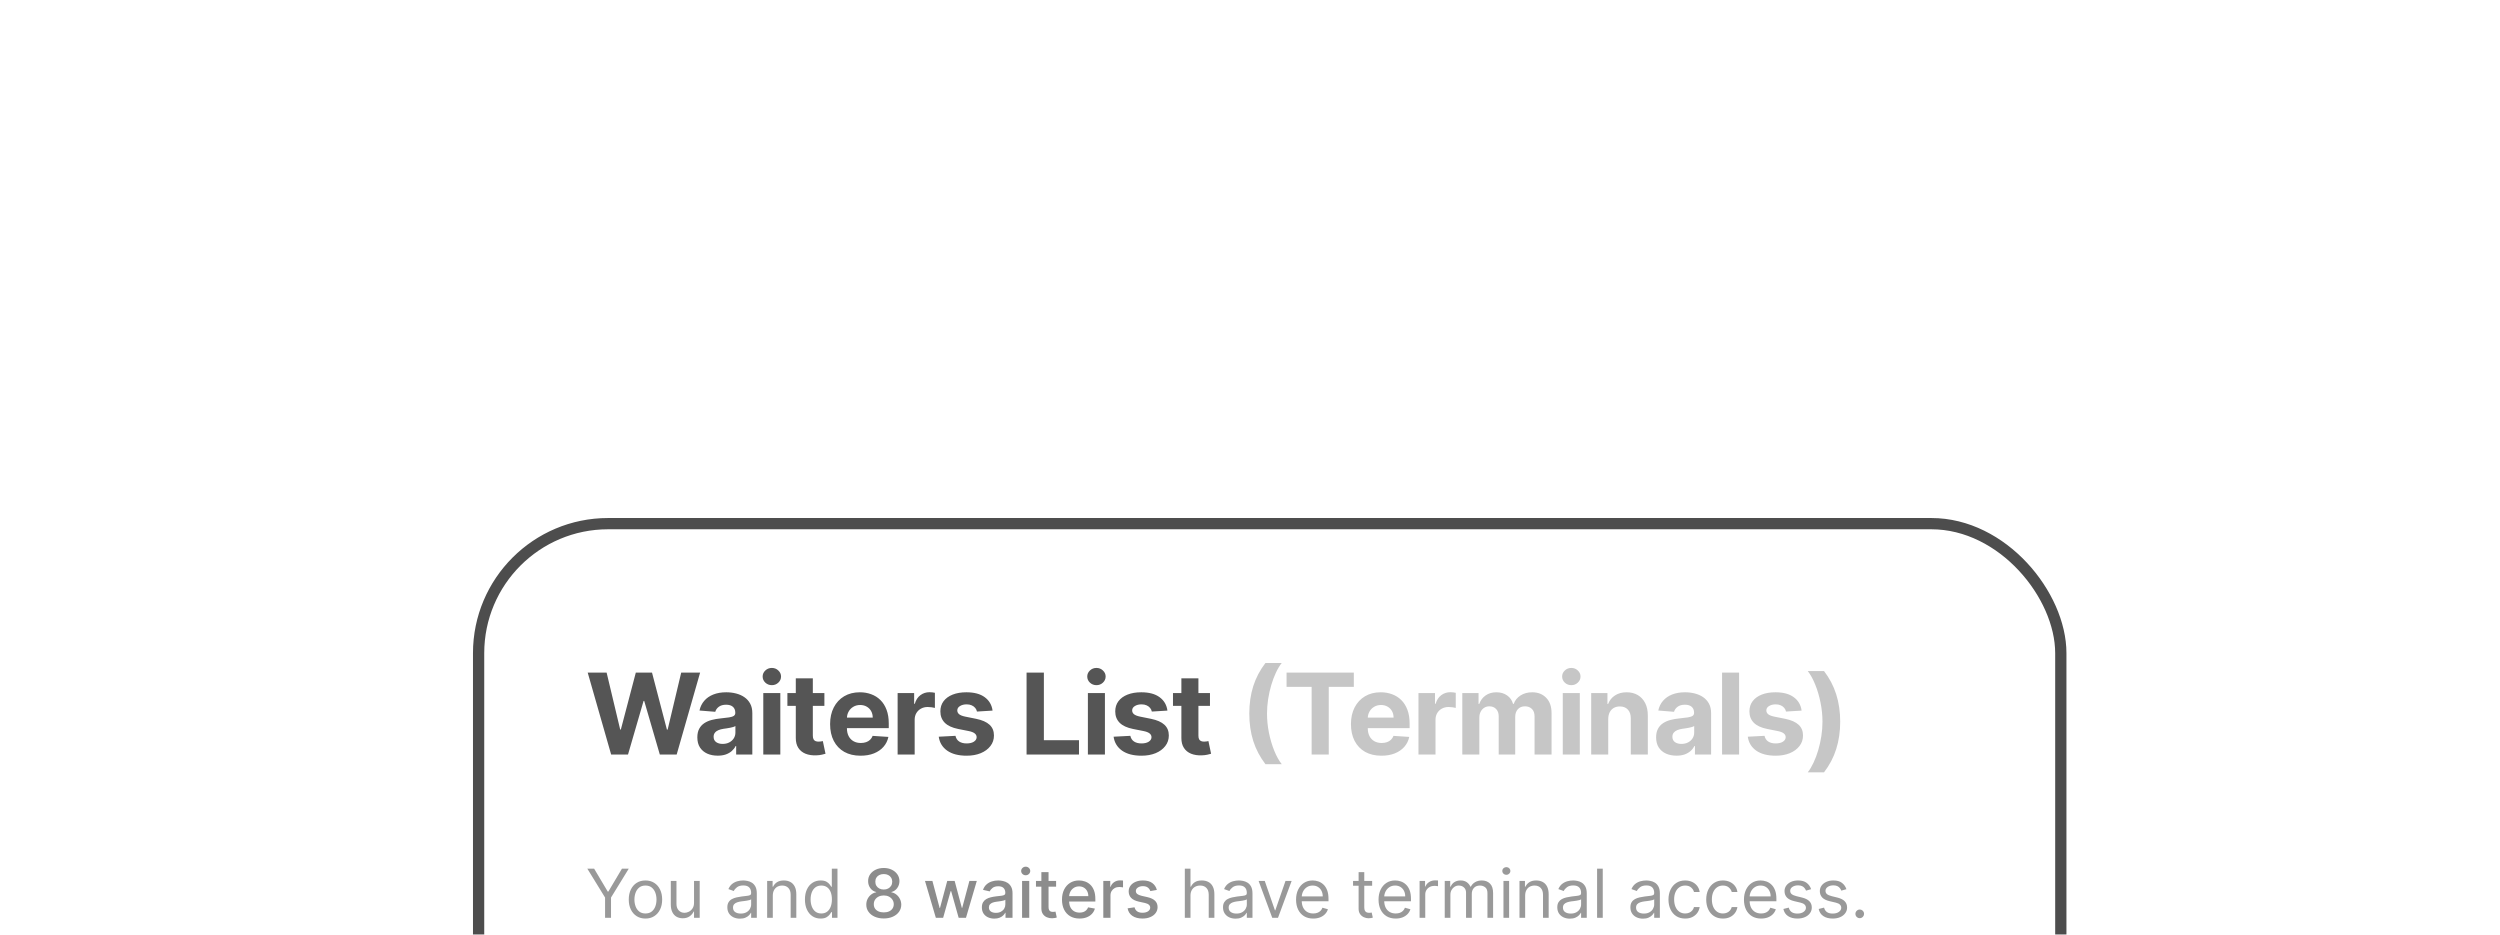 <svg width="444" height="166" viewBox="0 0 444 166" fill="none" xmlns="http://www.w3.org/2000/svg">
<g filter="url(#filter0_dd_10946_16394)">
<rect x="85" y="67" width="281" height="238" rx="23" fill="white" stroke="#4D4D4D" stroke-width="2"/>
<path d="M108.538 108L104.376 93.454H107.736L110.143 103.561H110.264L112.92 93.454H115.797L118.446 103.582H118.574L120.982 93.454H124.341L120.179 108H117.182L114.412 98.49H114.298L111.536 108H108.538ZM127.469 108.206C126.773 108.206 126.153 108.085 125.608 107.844C125.064 107.598 124.633 107.235 124.316 106.757C124.003 106.274 123.847 105.673 123.847 104.953C123.847 104.347 123.958 103.838 124.181 103.426C124.403 103.014 124.706 102.683 125.09 102.432C125.473 102.181 125.909 101.991 126.397 101.864C126.889 101.736 127.405 101.646 127.945 101.594C128.579 101.527 129.091 101.466 129.479 101.409C129.867 101.348 130.149 101.258 130.324 101.139C130.499 101.021 130.587 100.846 130.587 100.614V100.571C130.587 100.121 130.445 99.773 130.161 99.527C129.881 99.281 129.484 99.158 128.968 99.158C128.423 99.158 127.99 99.278 127.668 99.52C127.346 99.757 127.133 100.055 127.029 100.415L124.23 100.188C124.372 99.525 124.652 98.952 125.068 98.469C125.485 97.981 126.022 97.607 126.681 97.347C127.343 97.081 128.111 96.949 128.982 96.949C129.588 96.949 130.168 97.02 130.722 97.162C131.281 97.304 131.775 97.524 132.206 97.822C132.642 98.121 132.985 98.504 133.236 98.973C133.487 99.437 133.612 99.993 133.612 100.642V108H130.743V106.487H130.658C130.483 106.828 130.248 107.129 129.955 107.389C129.661 107.645 129.308 107.846 128.897 107.993C128.485 108.135 128.009 108.206 127.469 108.206ZM128.335 106.118C128.781 106.118 129.174 106.03 129.514 105.855C129.855 105.675 130.123 105.434 130.317 105.131C130.511 104.828 130.608 104.484 130.608 104.101V102.943C130.513 103.005 130.383 103.062 130.218 103.114C130.057 103.161 129.874 103.206 129.671 103.249C129.467 103.286 129.263 103.322 129.06 103.355C128.856 103.384 128.672 103.41 128.506 103.433C128.151 103.485 127.841 103.568 127.575 103.682C127.31 103.795 127.104 103.949 126.958 104.143C126.811 104.333 126.737 104.57 126.737 104.854C126.737 105.266 126.887 105.58 127.185 105.798C127.488 106.011 127.871 106.118 128.335 106.118ZM135.56 108V97.091H138.585V108H135.56ZM137.08 95.685C136.63 95.685 136.244 95.535 135.922 95.237C135.605 94.934 135.446 94.572 135.446 94.151C135.446 93.734 135.605 93.376 135.922 93.078C136.244 92.775 136.63 92.624 137.08 92.624C137.529 92.624 137.913 92.775 138.23 93.078C138.552 93.376 138.713 93.734 138.713 94.151C138.713 94.572 138.552 94.934 138.23 95.237C137.913 95.535 137.529 95.685 137.08 95.685ZM146.412 97.091V99.364H139.842V97.091H146.412ZM141.333 94.477H144.359V104.648C144.359 104.927 144.402 105.145 144.487 105.301C144.572 105.453 144.69 105.559 144.842 105.621C144.998 105.682 145.178 105.713 145.382 105.713C145.524 105.713 145.666 105.701 145.808 105.678C145.95 105.649 146.059 105.628 146.135 105.614L146.61 107.865C146.459 107.912 146.246 107.967 145.971 108.028C145.697 108.095 145.363 108.135 144.97 108.149C144.241 108.178 143.601 108.08 143.052 107.858C142.508 107.635 142.084 107.29 141.781 106.821C141.478 106.352 141.329 105.76 141.333 105.045V94.477ZM152.837 108.213C151.715 108.213 150.749 107.986 149.939 107.531C149.134 107.072 148.514 106.423 148.078 105.585C147.643 104.742 147.425 103.746 147.425 102.595C147.425 101.473 147.643 100.488 148.078 99.641C148.514 98.793 149.127 98.133 149.918 97.659C150.713 97.186 151.646 96.949 152.716 96.949C153.436 96.949 154.106 97.065 154.726 97.297C155.351 97.524 155.896 97.867 156.36 98.327C156.828 98.786 157.193 99.364 157.453 100.06C157.714 100.751 157.844 101.561 157.844 102.489V103.32H148.632V101.445H154.996C154.996 101.009 154.901 100.623 154.712 100.287C154.522 99.951 154.26 99.688 153.923 99.499C153.592 99.305 153.206 99.207 152.766 99.207C152.306 99.207 151.899 99.314 151.544 99.527C151.194 99.735 150.919 100.017 150.72 100.372C150.521 100.723 150.42 101.113 150.415 101.544V103.327C150.415 103.866 150.514 104.333 150.713 104.726C150.917 105.119 151.203 105.422 151.573 105.635C151.942 105.848 152.38 105.955 152.887 105.955C153.223 105.955 153.53 105.907 153.81 105.812C154.089 105.718 154.328 105.576 154.527 105.386C154.726 105.197 154.878 104.965 154.982 104.69L157.78 104.875C157.638 105.547 157.347 106.134 156.906 106.636C156.471 107.134 155.907 107.522 155.216 107.801C154.529 108.076 153.736 108.213 152.837 108.213ZM159.418 108V97.091H162.352V98.994H162.465C162.664 98.317 162.998 97.806 163.467 97.46C163.935 97.11 164.475 96.935 165.086 96.935C165.237 96.935 165.401 96.944 165.576 96.963C165.751 96.982 165.905 97.008 166.038 97.041V99.726C165.896 99.683 165.699 99.645 165.448 99.612C165.197 99.579 164.968 99.562 164.759 99.562C164.314 99.562 163.916 99.66 163.566 99.854C163.22 100.043 162.946 100.308 162.742 100.649C162.543 100.99 162.444 101.383 162.444 101.828V108H159.418ZM176.279 100.202L173.509 100.372C173.461 100.135 173.36 99.922 173.203 99.733C173.047 99.539 172.841 99.385 172.585 99.271C172.334 99.153 172.034 99.094 171.683 99.094C171.215 99.094 170.819 99.193 170.497 99.392C170.175 99.586 170.014 99.847 170.014 100.173C170.014 100.434 170.119 100.654 170.327 100.834C170.535 101.014 170.893 101.158 171.399 101.267L173.374 101.665C174.434 101.883 175.225 102.233 175.746 102.716C176.267 103.199 176.527 103.833 176.527 104.619C176.527 105.334 176.317 105.962 175.895 106.501C175.478 107.041 174.906 107.463 174.176 107.766C173.452 108.064 172.616 108.213 171.669 108.213C170.225 108.213 169.075 107.912 168.218 107.311C167.365 106.705 166.866 105.881 166.719 104.839L169.695 104.683C169.785 105.124 170.003 105.46 170.348 105.692C170.694 105.919 171.137 106.033 171.676 106.033C172.207 106.033 172.633 105.931 172.955 105.727C173.281 105.519 173.447 105.251 173.452 104.925C173.447 104.65 173.331 104.425 173.104 104.25C172.877 104.07 172.526 103.933 172.053 103.838L170.164 103.462C169.098 103.249 168.305 102.879 167.784 102.354C167.268 101.828 167.01 101.158 167.01 100.344C167.01 99.643 167.2 99.039 167.578 98.533C167.962 98.026 168.499 97.635 169.191 97.361C169.887 97.086 170.701 96.949 171.634 96.949C173.012 96.949 174.096 97.24 174.887 97.822C175.682 98.405 176.146 99.198 176.279 100.202ZM182.318 108V93.454H185.393V105.464H191.629V108H182.318ZM193.209 108V97.091H196.235V108H193.209ZM194.729 95.685C194.279 95.685 193.893 95.535 193.571 95.237C193.254 94.934 193.095 94.572 193.095 94.151C193.095 93.734 193.254 93.376 193.571 93.078C193.893 92.775 194.279 92.624 194.729 92.624C195.179 92.624 195.562 92.775 195.879 93.078C196.201 93.376 196.362 93.734 196.362 94.151C196.362 94.572 196.201 94.934 195.879 95.237C195.562 95.535 195.179 95.685 194.729 95.685ZM207.335 100.202L204.565 100.372C204.518 100.135 204.416 99.922 204.26 99.733C204.103 99.539 203.897 99.385 203.642 99.271C203.391 99.153 203.09 99.094 202.74 99.094C202.271 99.094 201.876 99.193 201.554 99.392C201.232 99.586 201.071 99.847 201.071 100.173C201.071 100.434 201.175 100.654 201.383 100.834C201.592 101.014 201.949 101.158 202.456 101.267L204.43 101.665C205.491 101.883 206.281 102.233 206.802 102.716C207.323 103.199 207.583 103.833 207.583 104.619C207.583 105.334 207.373 105.962 206.951 106.501C206.535 107.041 205.962 107.463 205.233 107.766C204.508 108.064 203.672 108.213 202.725 108.213C201.281 108.213 200.131 107.912 199.274 107.311C198.422 106.705 197.922 105.881 197.775 104.839L200.751 104.683C200.841 105.124 201.059 105.46 201.404 105.692C201.75 105.919 202.193 106.033 202.733 106.033C203.263 106.033 203.689 105.931 204.011 105.727C204.338 105.519 204.503 105.251 204.508 104.925C204.503 104.65 204.387 104.425 204.16 104.25C203.933 104.07 203.583 103.933 203.109 103.838L201.22 103.462C200.154 103.249 199.361 102.879 198.841 102.354C198.324 101.828 198.066 101.158 198.066 100.344C198.066 99.643 198.256 99.039 198.635 98.533C199.018 98.026 199.556 97.635 200.247 97.361C200.943 97.086 201.757 96.949 202.69 96.949C204.068 96.949 205.152 97.24 205.943 97.822C206.738 98.405 207.202 99.198 207.335 100.202ZM214.891 97.091V99.364H208.322V97.091H214.891ZM209.813 94.477H212.839V104.648C212.839 104.927 212.881 105.145 212.966 105.301C213.052 105.453 213.17 105.559 213.322 105.621C213.478 105.682 213.658 105.713 213.861 105.713C214.003 105.713 214.145 105.701 214.287 105.678C214.43 105.649 214.538 105.628 214.614 105.614L215.09 107.865C214.939 107.912 214.725 107.967 214.451 108.028C214.176 108.095 213.842 108.135 213.449 108.149C212.72 108.178 212.081 108.08 211.532 107.858C210.987 107.635 210.564 107.29 210.261 106.821C209.957 106.352 209.808 105.76 209.813 105.045V94.477Z" fill="#555555"/>
<path d="M221.875 100.727C221.875 98.966 222.109 97.344 222.578 95.862C223.052 94.38 223.774 93.007 224.744 91.743H227.635C227.266 92.212 226.922 92.785 226.605 93.462C226.288 94.134 226.011 94.873 225.774 95.678C225.537 96.483 225.353 97.316 225.22 98.178C225.088 99.035 225.021 99.885 225.021 100.727C225.021 101.849 225.135 102.983 225.362 104.129C225.594 105.27 225.907 106.331 226.3 107.311C226.697 108.291 227.143 109.094 227.635 109.719H224.744C223.774 108.455 223.052 107.081 222.578 105.599C222.109 104.117 221.875 102.493 221.875 100.727ZM228.494 95.99V93.454H240.44V95.99H235.987V108H232.947V95.99H228.494ZM245.34 108.213C244.218 108.213 243.252 107.986 242.442 107.531C241.637 107.072 241.017 106.423 240.581 105.585C240.146 104.742 239.928 103.746 239.928 102.595C239.928 101.473 240.146 100.488 240.581 99.641C241.017 98.793 241.63 98.133 242.421 97.659C243.216 97.186 244.149 96.949 245.219 96.949C245.939 96.949 246.609 97.065 247.229 97.297C247.854 97.524 248.399 97.867 248.863 98.327C249.331 98.786 249.696 99.364 249.956 100.06C250.217 100.751 250.347 101.561 250.347 102.489V103.32H241.135V101.445H247.499C247.499 101.009 247.404 100.623 247.215 100.287C247.026 99.951 246.763 99.688 246.427 99.499C246.095 99.305 245.709 99.207 245.269 99.207C244.81 99.207 244.402 99.314 244.047 99.527C243.697 99.735 243.422 100.017 243.223 100.372C243.025 100.723 242.923 101.113 242.918 101.544V103.327C242.918 103.866 243.017 104.333 243.216 104.726C243.42 105.119 243.706 105.422 244.076 105.635C244.445 105.848 244.883 105.955 245.39 105.955C245.726 105.955 246.034 105.907 246.313 105.812C246.592 105.718 246.831 105.576 247.03 105.386C247.229 105.197 247.381 104.965 247.485 104.69L250.283 104.875C250.141 105.547 249.85 106.134 249.41 106.636C248.974 107.134 248.41 107.522 247.719 107.801C247.033 108.076 246.24 108.213 245.34 108.213ZM251.921 108V97.091H254.855V98.994H254.968C255.167 98.317 255.501 97.806 255.97 97.46C256.438 97.11 256.978 96.935 257.589 96.935C257.741 96.935 257.904 96.944 258.079 96.963C258.254 96.982 258.408 97.008 258.541 97.041V99.726C258.399 99.683 258.202 99.645 257.951 99.612C257.7 99.579 257.471 99.562 257.262 99.562C256.817 99.562 256.42 99.66 256.069 99.854C255.724 100.043 255.449 100.308 255.245 100.649C255.046 100.99 254.947 101.383 254.947 101.828V108H251.921ZM259.705 108V97.091H262.589V99.016H262.716C262.944 98.376 263.322 97.872 263.853 97.503C264.383 97.133 265.018 96.949 265.756 96.949C266.504 96.949 267.141 97.136 267.667 97.51C268.192 97.879 268.543 98.381 268.718 99.016H268.831C269.054 98.391 269.456 97.891 270.039 97.517C270.626 97.138 271.32 96.949 272.12 96.949C273.138 96.949 273.964 97.273 274.599 97.922C275.238 98.566 275.557 99.48 275.557 100.663V108H272.539V101.26C272.539 100.654 272.378 100.199 272.056 99.896C271.734 99.593 271.331 99.442 270.849 99.442C270.299 99.442 269.871 99.617 269.563 99.967C269.255 100.313 269.101 100.77 269.101 101.338V108H266.168V101.196C266.168 100.661 266.014 100.235 265.706 99.918C265.403 99.6 265.003 99.442 264.506 99.442C264.17 99.442 263.867 99.527 263.597 99.697C263.332 99.863 263.121 100.098 262.965 100.401C262.809 100.699 262.731 101.049 262.731 101.452V108H259.705ZM277.547 108V97.091H280.573V108H277.547ZM279.067 95.685C278.617 95.685 278.231 95.535 277.909 95.237C277.592 94.934 277.434 94.572 277.434 94.151C277.434 93.734 277.592 93.376 277.909 93.078C278.231 92.775 278.617 92.624 279.067 92.624C279.517 92.624 279.9 92.775 280.218 93.078C280.54 93.376 280.701 93.734 280.701 94.151C280.701 94.572 280.54 94.934 280.218 95.237C279.9 95.535 279.517 95.685 279.067 95.685ZM285.622 101.693V108H282.596V97.091H285.48V99.016H285.608C285.849 98.381 286.254 97.879 286.822 97.51C287.39 97.136 288.079 96.949 288.889 96.949C289.647 96.949 290.307 97.115 290.871 97.446C291.434 97.778 291.872 98.251 292.185 98.867C292.497 99.477 292.653 100.206 292.653 101.054V108H289.628V101.594C289.632 100.926 289.462 100.405 289.116 100.031C288.771 99.653 288.295 99.463 287.689 99.463C287.282 99.463 286.922 99.551 286.609 99.726C286.301 99.901 286.06 100.157 285.885 100.493C285.714 100.824 285.627 101.224 285.622 101.693ZM297.749 108.206C297.053 108.206 296.432 108.085 295.888 107.844C295.343 107.598 294.912 107.235 294.595 106.757C294.283 106.274 294.126 105.673 294.126 104.953C294.126 104.347 294.238 103.838 294.46 103.426C294.683 103.014 294.986 102.683 295.369 102.432C295.753 102.181 296.189 101.991 296.676 101.864C297.169 101.736 297.685 101.646 298.225 101.594C298.859 101.527 299.37 101.466 299.759 101.409C300.147 101.348 300.429 101.258 300.604 101.139C300.779 101.021 300.867 100.846 300.867 100.614V100.571C300.867 100.121 300.725 99.773 300.44 99.527C300.161 99.281 299.763 99.158 299.247 99.158C298.703 99.158 298.269 99.278 297.948 99.52C297.626 99.757 297.412 100.055 297.308 100.415L294.51 100.188C294.652 99.525 294.931 98.952 295.348 98.469C295.765 97.981 296.302 97.607 296.96 97.347C297.623 97.081 298.39 96.949 299.261 96.949C299.867 96.949 300.448 97.02 301.001 97.162C301.56 97.304 302.055 97.524 302.486 97.822C302.921 98.121 303.265 98.504 303.516 98.973C303.767 99.437 303.892 99.993 303.892 100.642V108H301.023V106.487H300.938C300.762 106.828 300.528 107.129 300.234 107.389C299.941 107.645 299.588 107.846 299.176 107.993C298.764 108.135 298.288 108.206 297.749 108.206ZM298.615 106.118C299.06 106.118 299.453 106.03 299.794 105.855C300.135 105.675 300.403 105.434 300.597 105.131C300.791 104.828 300.888 104.484 300.888 104.101V102.943C300.793 103.005 300.663 103.062 300.497 103.114C300.336 103.161 300.154 103.206 299.95 103.249C299.747 103.286 299.543 103.322 299.34 103.355C299.136 103.384 298.951 103.41 298.786 103.433C298.43 103.485 298.12 103.568 297.855 103.682C297.59 103.795 297.384 103.949 297.237 104.143C297.091 104.333 297.017 104.57 297.017 104.854C297.017 105.266 297.166 105.58 297.465 105.798C297.768 106.011 298.151 106.118 298.615 106.118ZM308.865 93.454V108H305.839V93.454H308.865ZM319.965 100.202L317.195 100.372C317.148 100.135 317.046 99.922 316.89 99.733C316.734 99.539 316.528 99.385 316.272 99.271C316.021 99.153 315.721 99.094 315.37 99.094C314.901 99.094 314.506 99.193 314.184 99.392C313.862 99.586 313.701 99.847 313.701 100.173C313.701 100.434 313.805 100.654 314.014 100.834C314.222 101.014 314.579 101.158 315.086 101.267L317.061 101.665C318.121 101.883 318.912 102.233 319.433 102.716C319.954 103.199 320.214 103.833 320.214 104.619C320.214 105.334 320.003 105.962 319.582 106.501C319.165 107.041 318.592 107.463 317.863 107.766C317.139 108.064 316.303 108.213 315.356 108.213C313.912 108.213 312.761 107.912 311.904 107.311C311.052 106.705 310.552 105.881 310.406 104.839L313.382 104.683C313.471 105.124 313.689 105.46 314.035 105.692C314.381 105.919 314.823 106.033 315.363 106.033C315.893 106.033 316.32 105.931 316.641 105.727C316.968 105.519 317.134 105.251 317.139 104.925C317.134 104.65 317.018 104.425 316.791 104.25C316.563 104.07 316.213 103.933 315.739 103.838L313.85 103.462C312.785 103.249 311.992 102.879 311.471 102.354C310.955 101.828 310.697 101.158 310.697 100.344C310.697 99.643 310.886 99.039 311.265 98.533C311.649 98.026 312.186 97.635 312.877 97.361C313.573 97.086 314.388 96.949 315.32 96.949C316.698 96.949 317.783 97.24 318.573 97.822C319.369 98.405 319.833 99.198 319.965 100.202ZM326.819 102.169C326.819 103.935 326.582 105.559 326.108 107.041C325.64 108.523 324.92 109.896 323.949 111.161H321.059C321.428 110.692 321.771 110.119 322.088 109.442C322.406 108.765 322.683 108.026 322.919 107.226C323.156 106.421 323.341 105.588 323.473 104.726C323.606 103.864 323.672 103.012 323.672 102.169C323.672 101.047 323.556 99.915 323.324 98.774C323.097 97.628 322.784 96.568 322.387 95.592C321.994 94.612 321.551 93.81 321.059 93.185H323.949C324.92 94.449 325.64 95.822 326.108 97.304C326.582 98.786 326.819 100.408 326.819 102.169Z" fill="#C6C6C6"/>
<path d="M104.307 128.273H105.517L107.938 132.347H108.04L110.46 128.273H111.67L108.517 133.403V137H107.46V133.403L104.307 128.273ZM114.634 137.136C114.043 137.136 113.525 136.996 113.079 136.714C112.636 136.433 112.289 136.04 112.039 135.534C111.792 135.028 111.668 134.437 111.668 133.761C111.668 133.08 111.792 132.484 112.039 131.976C112.289 131.467 112.636 131.072 113.079 130.791C113.525 130.51 114.043 130.369 114.634 130.369C115.225 130.369 115.742 130.51 116.185 130.791C116.631 131.072 116.978 131.467 117.225 131.976C117.475 132.484 117.6 133.08 117.6 133.761C117.6 134.437 117.475 135.028 117.225 135.534C116.978 136.04 116.631 136.433 116.185 136.714C115.742 136.996 115.225 137.136 114.634 137.136ZM114.634 136.233C115.083 136.233 115.452 136.118 115.742 135.888C116.032 135.658 116.246 135.355 116.386 134.98C116.525 134.605 116.594 134.199 116.594 133.761C116.594 133.324 116.525 132.916 116.386 132.538C116.246 132.161 116.032 131.855 115.742 131.622C115.452 131.389 115.083 131.273 114.634 131.273C114.185 131.273 113.816 131.389 113.526 131.622C113.237 131.855 113.022 132.161 112.883 132.538C112.744 132.916 112.674 133.324 112.674 133.761C112.674 134.199 112.744 134.605 112.883 134.98C113.022 135.355 113.237 135.658 113.526 135.888C113.816 136.118 114.185 136.233 114.634 136.233ZM123.26 134.324V130.455H124.266V137H123.26V135.892H123.192C123.039 136.224 122.8 136.507 122.476 136.74C122.152 136.97 121.743 137.085 121.249 137.085C120.84 137.085 120.476 136.996 120.158 136.817C119.84 136.635 119.59 136.362 119.408 135.999C119.226 135.632 119.135 135.17 119.135 134.614V130.455H120.141V134.545C120.141 135.023 120.275 135.403 120.542 135.688C120.811 135.972 121.155 136.114 121.573 136.114C121.823 136.114 122.077 136.05 122.336 135.922C122.597 135.794 122.816 135.598 122.992 135.334C123.171 135.07 123.26 134.733 123.26 134.324ZM131.409 137.153C130.994 137.153 130.618 137.075 130.28 136.919C129.942 136.76 129.673 136.531 129.474 136.233C129.276 135.932 129.176 135.568 129.176 135.142C129.176 134.767 129.25 134.463 129.398 134.23C129.545 133.994 129.743 133.81 129.99 133.676C130.237 133.543 130.51 133.443 130.808 133.378C131.109 133.31 131.412 133.256 131.716 133.216C132.114 133.165 132.436 133.126 132.683 133.101C132.933 133.072 133.115 133.026 133.229 132.96C133.345 132.895 133.403 132.781 133.403 132.619V132.585C133.403 132.165 133.288 131.838 133.058 131.605C132.831 131.372 132.486 131.256 132.023 131.256C131.543 131.256 131.166 131.361 130.893 131.571C130.621 131.781 130.429 132.006 130.318 132.244L129.364 131.903C129.534 131.506 129.761 131.196 130.045 130.974C130.332 130.75 130.645 130.594 130.983 130.506C131.324 130.415 131.659 130.369 131.989 130.369C132.199 130.369 132.44 130.395 132.713 130.446C132.989 130.494 133.254 130.595 133.51 130.749C133.768 130.902 133.983 131.134 134.153 131.443C134.324 131.753 134.409 132.168 134.409 132.688V137H133.403V136.114H133.352C133.284 136.256 133.17 136.408 133.011 136.57C132.852 136.732 132.641 136.869 132.376 136.983C132.112 137.097 131.79 137.153 131.409 137.153ZM131.562 136.25C131.96 136.25 132.295 136.172 132.568 136.016C132.844 135.859 133.051 135.658 133.19 135.411C133.332 135.163 133.403 134.903 133.403 134.631V133.71C133.361 133.761 133.267 133.808 133.122 133.851C132.98 133.891 132.815 133.926 132.628 133.957C132.443 133.986 132.263 134.011 132.087 134.034C131.913 134.054 131.773 134.071 131.665 134.085C131.403 134.119 131.159 134.175 130.932 134.251C130.707 134.325 130.526 134.437 130.386 134.588C130.25 134.736 130.182 134.937 130.182 135.193C130.182 135.543 130.311 135.807 130.57 135.986C130.831 136.162 131.162 136.25 131.562 136.25ZM137.25 133.062V137H136.245V130.455H137.216V131.477H137.301C137.455 131.145 137.688 130.878 138 130.676C138.313 130.472 138.716 130.369 139.211 130.369C139.654 130.369 140.042 130.46 140.374 130.642C140.706 130.821 140.965 131.094 141.15 131.46C141.334 131.824 141.426 132.284 141.426 132.841V137H140.421V132.909C140.421 132.395 140.287 131.994 140.02 131.707C139.753 131.418 139.387 131.273 138.921 131.273C138.6 131.273 138.313 131.342 138.06 131.482C137.81 131.621 137.613 131.824 137.468 132.091C137.323 132.358 137.25 132.682 137.25 133.062ZM145.736 137.136C145.19 137.136 144.709 136.999 144.291 136.723C143.874 136.445 143.547 136.053 143.311 135.547C143.075 135.038 142.957 134.438 142.957 133.744C142.957 133.057 143.075 132.46 143.311 131.955C143.547 131.449 143.875 131.058 144.295 130.783C144.716 130.507 145.202 130.369 145.753 130.369C146.179 130.369 146.516 130.44 146.763 130.582C147.013 130.722 147.203 130.881 147.334 131.06C147.467 131.236 147.571 131.381 147.645 131.494H147.73V128.273H148.736V137H147.764V135.994H147.645C147.571 136.114 147.466 136.264 147.33 136.446C147.193 136.625 146.999 136.786 146.746 136.928C146.493 137.067 146.156 137.136 145.736 137.136ZM145.872 136.233C146.276 136.233 146.616 136.128 146.895 135.918C147.173 135.705 147.385 135.411 147.53 135.036C147.675 134.658 147.747 134.222 147.747 133.727C147.747 133.239 147.676 132.811 147.534 132.445C147.392 132.075 147.182 131.788 146.903 131.584C146.625 131.376 146.281 131.273 145.872 131.273C145.446 131.273 145.091 131.382 144.807 131.601C144.526 131.817 144.314 132.111 144.172 132.483C144.033 132.852 143.963 133.267 143.963 133.727C143.963 134.193 144.034 134.616 144.176 134.997C144.321 135.375 144.534 135.676 144.815 135.901C145.099 136.122 145.452 136.233 145.872 136.233ZM211.43 133.062V137H210.424V128.273H211.43V131.477H211.515C211.669 131.139 211.899 130.871 212.206 130.672C212.515 130.47 212.927 130.369 213.441 130.369C213.887 130.369 214.278 130.459 214.613 130.638C214.949 130.814 215.208 131.085 215.393 131.452C215.581 131.815 215.674 132.278 215.674 132.841V137H214.669V132.909C214.669 132.389 214.534 131.987 214.264 131.703C213.997 131.416 213.626 131.273 213.152 131.273C212.822 131.273 212.527 131.342 212.265 131.482C212.007 131.621 211.802 131.824 211.652 132.091C211.504 132.358 211.43 132.682 211.43 133.062ZM219.44 137.153C219.026 137.153 218.649 137.075 218.311 136.919C217.973 136.76 217.705 136.531 217.506 136.233C217.307 135.932 217.207 135.568 217.207 135.142C217.207 134.767 217.281 134.463 217.429 134.23C217.577 133.994 217.774 133.81 218.021 133.676C218.268 133.543 218.541 133.443 218.839 133.378C219.141 133.31 219.443 133.256 219.747 133.216C220.145 133.165 220.467 133.126 220.714 133.101C220.964 133.072 221.146 133.026 221.26 132.96C221.376 132.895 221.435 132.781 221.435 132.619V132.585C221.435 132.165 221.32 131.838 221.089 131.605C220.862 131.372 220.517 131.256 220.054 131.256C219.574 131.256 219.197 131.361 218.925 131.571C218.652 131.781 218.46 132.006 218.349 132.244L217.395 131.903C217.565 131.506 217.793 131.196 218.077 130.974C218.364 130.75 218.676 130.594 219.014 130.506C219.355 130.415 219.69 130.369 220.02 130.369C220.23 130.369 220.472 130.395 220.744 130.446C221.02 130.494 221.286 130.595 221.541 130.749C221.8 130.902 222.014 131.134 222.185 131.443C222.355 131.753 222.44 132.168 222.44 132.688V137H221.435V136.114H221.384C221.315 136.256 221.202 136.408 221.043 136.57C220.884 136.732 220.672 136.869 220.408 136.983C220.143 137.097 219.821 137.153 219.44 137.153ZM219.594 136.25C219.991 136.25 220.327 136.172 220.599 136.016C220.875 135.859 221.082 135.658 221.222 135.411C221.364 135.163 221.435 134.903 221.435 134.631V133.71C221.392 133.761 221.298 133.808 221.153 133.851C221.011 133.891 220.847 133.926 220.659 133.957C220.474 133.986 220.294 134.011 220.118 134.034C219.945 134.054 219.804 134.071 219.696 134.085C219.435 134.119 219.19 134.175 218.963 134.251C218.739 134.325 218.557 134.437 218.418 134.588C218.281 134.736 218.213 134.937 218.213 135.193C218.213 135.543 218.342 135.807 218.601 135.986C218.862 136.162 219.193 136.25 219.594 136.25ZM229.394 130.455L226.973 137H225.951L223.53 130.455H224.621L226.428 135.67H226.496L228.303 130.455H229.394ZM233.231 137.136C232.6 137.136 232.056 136.997 231.599 136.719C231.145 136.438 230.794 136.045 230.547 135.543C230.302 135.037 230.18 134.449 230.18 133.778C230.18 133.108 230.302 132.517 230.547 132.006C230.794 131.491 231.137 131.091 231.578 130.804C232.021 130.514 232.538 130.369 233.129 130.369C233.47 130.369 233.806 130.426 234.139 130.54C234.471 130.653 234.774 130.838 235.047 131.094C235.319 131.347 235.537 131.682 235.699 132.099C235.86 132.517 235.941 133.031 235.941 133.642V134.068H230.896V133.199H234.919C234.919 132.83 234.845 132.5 234.697 132.21C234.552 131.92 234.345 131.692 234.075 131.524C233.808 131.357 233.493 131.273 233.129 131.273C232.728 131.273 232.382 131.372 232.089 131.571C231.799 131.767 231.576 132.023 231.42 132.338C231.264 132.653 231.186 132.991 231.186 133.352V133.932C231.186 134.426 231.271 134.845 231.441 135.189C231.615 135.53 231.855 135.79 232.162 135.969C232.468 136.145 232.825 136.233 233.231 136.233C233.495 136.233 233.734 136.196 233.947 136.122C234.163 136.045 234.349 135.932 234.505 135.781C234.662 135.628 234.782 135.437 234.868 135.21L235.839 135.483C235.737 135.812 235.565 136.102 235.324 136.352C235.082 136.599 234.784 136.793 234.429 136.932C234.074 137.068 233.674 137.136 233.231 137.136ZM243.693 130.455V131.307H240.301V130.455H243.693ZM241.289 128.886H242.295V135.125C242.295 135.409 242.336 135.622 242.419 135.764C242.504 135.903 242.612 135.997 242.743 136.045C242.876 136.091 243.017 136.114 243.164 136.114C243.275 136.114 243.366 136.108 243.437 136.097C243.508 136.082 243.565 136.071 243.608 136.062L243.812 136.966C243.744 136.991 243.649 137.017 243.527 137.043C243.404 137.071 243.25 137.085 243.062 137.085C242.778 137.085 242.5 137.024 242.227 136.902C241.957 136.78 241.733 136.594 241.554 136.344C241.377 136.094 241.289 135.778 241.289 135.398V128.886ZM247.88 137.136C247.249 137.136 246.705 136.997 246.248 136.719C245.793 136.438 245.442 136.045 245.195 135.543C244.951 135.037 244.828 134.449 244.828 133.778C244.828 133.108 244.951 132.517 245.195 132.006C245.442 131.491 245.786 131.091 246.226 130.804C246.669 130.514 247.186 130.369 247.777 130.369C248.118 130.369 248.455 130.426 248.787 130.54C249.12 130.653 249.422 130.838 249.695 131.094C249.968 131.347 250.185 131.682 250.347 132.099C250.509 132.517 250.59 133.031 250.59 133.642V134.068H245.544V133.199H249.567C249.567 132.83 249.493 132.5 249.346 132.21C249.201 131.92 248.993 131.692 248.723 131.524C248.456 131.357 248.141 131.273 247.777 131.273C247.377 131.273 247.03 131.372 246.738 131.571C246.448 131.767 246.225 132.023 246.069 132.338C245.912 132.653 245.834 132.991 245.834 133.352V133.932C245.834 134.426 245.919 134.845 246.09 135.189C246.263 135.53 246.503 135.79 246.81 135.969C247.117 136.145 247.473 136.233 247.88 136.233C248.144 136.233 248.382 136.196 248.596 136.122C248.811 136.045 248.998 135.932 249.154 135.781C249.31 135.628 249.431 135.437 249.516 135.21L250.488 135.483C250.385 135.812 250.213 136.102 249.972 136.352C249.73 136.599 249.432 136.793 249.077 136.932C248.722 137.068 248.323 137.136 247.88 137.136ZM252.12 137V130.455H253.091V131.443H253.159C253.279 131.119 253.495 130.857 253.807 130.655C254.12 130.453 254.472 130.352 254.864 130.352C254.938 130.352 255.03 130.354 255.141 130.357C255.252 130.359 255.336 130.364 255.392 130.369V131.392C255.358 131.384 255.28 131.371 255.158 131.354C255.039 131.334 254.912 131.324 254.779 131.324C254.461 131.324 254.176 131.391 253.926 131.524C253.679 131.655 253.483 131.837 253.338 132.07C253.196 132.3 253.125 132.562 253.125 132.858V137H252.12ZM256.585 137V130.455H257.556V131.477H257.641C257.778 131.128 257.998 130.857 258.302 130.663C258.606 130.467 258.971 130.369 259.397 130.369C259.829 130.369 260.188 130.467 260.475 130.663C260.765 130.857 260.991 131.128 261.153 131.477H261.221C261.388 131.139 261.64 130.871 261.975 130.672C262.31 130.47 262.712 130.369 263.181 130.369C263.766 130.369 264.245 130.553 264.617 130.919C264.989 131.283 265.175 131.849 265.175 132.619V137H264.17V132.619C264.17 132.136 264.038 131.791 263.773 131.584C263.509 131.376 263.198 131.273 262.84 131.273C262.38 131.273 262.023 131.412 261.771 131.69C261.518 131.966 261.391 132.315 261.391 132.739V137H260.369V132.517C260.369 132.145 260.248 131.845 260.006 131.618C259.765 131.388 259.454 131.273 259.073 131.273C258.812 131.273 258.567 131.342 258.34 131.482C258.116 131.621 257.934 131.814 257.795 132.061C257.658 132.305 257.59 132.588 257.59 132.909V137H256.585ZM267.014 137V130.455H268.02V137H267.014ZM267.526 129.364C267.33 129.364 267.161 129.297 267.018 129.163C266.879 129.03 266.81 128.869 266.81 128.682C266.81 128.494 266.879 128.334 267.018 128.2C267.161 128.067 267.33 128 267.526 128C267.722 128 267.889 128.067 268.028 128.2C268.17 128.334 268.241 128.494 268.241 128.682C268.241 128.869 268.17 129.03 268.028 129.163C267.889 129.297 267.722 129.364 267.526 129.364ZM270.868 133.062V137H269.862V130.455H270.833V131.477H270.919C271.072 131.145 271.305 130.878 271.618 130.676C271.93 130.472 272.333 130.369 272.828 130.369C273.271 130.369 273.659 130.46 273.991 130.642C274.324 130.821 274.582 131.094 274.767 131.46C274.951 131.824 275.044 132.284 275.044 132.841V137H274.038V132.909C274.038 132.395 273.904 131.994 273.637 131.707C273.37 131.418 273.004 131.273 272.538 131.273C272.217 131.273 271.93 131.342 271.677 131.482C271.427 131.621 271.23 131.824 271.085 132.091C270.94 132.358 270.868 132.682 270.868 133.062ZM278.808 137.153C278.393 137.153 278.016 137.075 277.678 136.919C277.34 136.76 277.072 136.531 276.873 136.233C276.674 135.932 276.575 135.568 276.575 135.142C276.575 134.767 276.648 134.463 276.796 134.23C276.944 133.994 277.141 133.81 277.388 133.676C277.636 133.543 277.908 133.443 278.207 133.378C278.508 133.31 278.81 133.256 279.114 133.216C279.512 133.165 279.835 133.126 280.082 133.101C280.332 133.072 280.513 133.026 280.627 132.96C280.744 132.895 280.802 132.781 280.802 132.619V132.585C280.802 132.165 280.687 131.838 280.457 131.605C280.229 131.372 279.884 131.256 279.421 131.256C278.941 131.256 278.565 131.361 278.292 131.571C278.019 131.781 277.827 132.006 277.717 132.244L276.762 131.903C276.933 131.506 277.16 131.196 277.444 130.974C277.731 130.75 278.043 130.594 278.381 130.506C278.722 130.415 279.058 130.369 279.387 130.369C279.597 130.369 279.839 130.395 280.112 130.446C280.387 130.494 280.653 130.595 280.908 130.749C281.167 130.902 281.381 131.134 281.552 131.443C281.722 131.753 281.808 132.168 281.808 132.688V137H280.802V136.114H280.751C280.683 136.256 280.569 136.408 280.41 136.57C280.251 136.732 280.039 136.869 279.775 136.983C279.511 137.097 279.188 137.153 278.808 137.153ZM278.961 136.25C279.359 136.25 279.694 136.172 279.967 136.016C280.242 135.859 280.45 135.658 280.589 135.411C280.731 135.163 280.802 134.903 280.802 134.631V133.71C280.759 133.761 280.665 133.808 280.521 133.851C280.379 133.891 280.214 133.926 280.026 133.957C279.842 133.986 279.661 134.011 279.485 134.034C279.312 134.054 279.171 134.071 279.063 134.085C278.802 134.119 278.558 134.175 278.33 134.251C278.106 134.325 277.924 134.437 277.785 134.588C277.648 134.736 277.58 134.937 277.58 135.193C277.58 135.543 277.71 135.807 277.968 135.986C278.229 136.162 278.56 136.25 278.961 136.25ZM284.649 128.273V137H283.643V128.273H284.649ZM291.792 137.153C291.377 137.153 291.001 137.075 290.663 136.919C290.325 136.76 290.056 136.531 289.857 136.233C289.658 135.932 289.559 135.568 289.559 135.142C289.559 134.767 289.633 134.463 289.781 134.23C289.928 133.994 290.126 133.81 290.373 133.676C290.62 133.543 290.893 133.443 291.191 133.378C291.492 133.31 291.795 133.256 292.099 133.216C292.496 133.165 292.819 133.126 293.066 133.101C293.316 133.072 293.498 133.026 293.612 132.96C293.728 132.895 293.786 132.781 293.786 132.619V132.585C293.786 132.165 293.671 131.838 293.441 131.605C293.214 131.372 292.869 131.256 292.406 131.256C291.925 131.256 291.549 131.361 291.276 131.571C291.004 131.781 290.812 132.006 290.701 132.244L289.746 131.903C289.917 131.506 290.144 131.196 290.428 130.974C290.715 130.75 291.028 130.594 291.366 130.506C291.707 130.415 292.042 130.369 292.371 130.369C292.582 130.369 292.823 130.395 293.096 130.446C293.371 130.494 293.637 130.595 293.893 130.749C294.151 130.902 294.366 131.134 294.536 131.443C294.707 131.753 294.792 132.168 294.792 132.688V137H293.786V136.114H293.735C293.667 136.256 293.553 136.408 293.394 136.57C293.235 136.732 293.023 136.869 292.759 136.983C292.495 137.097 292.173 137.153 291.792 137.153ZM291.945 136.25C292.343 136.25 292.678 136.172 292.951 136.016C293.227 135.859 293.434 135.658 293.573 135.411C293.715 135.163 293.786 134.903 293.786 134.631V133.71C293.744 133.761 293.65 133.808 293.505 133.851C293.363 133.891 293.198 133.926 293.011 133.957C292.826 133.986 292.646 134.011 292.469 134.034C292.296 134.054 292.156 134.071 292.048 134.085C291.786 134.119 291.542 134.175 291.315 134.251C291.09 134.325 290.908 134.437 290.769 134.588C290.633 134.736 290.565 134.937 290.565 135.193C290.565 135.543 290.694 135.807 290.952 135.986C291.214 136.162 291.545 136.25 291.945 136.25ZM299.287 137.136C298.673 137.136 298.145 136.991 297.701 136.702C297.258 136.412 296.917 136.013 296.679 135.504C296.44 134.996 296.321 134.415 296.321 133.761C296.321 133.097 296.443 132.51 296.687 132.001C296.934 131.49 297.278 131.091 297.718 130.804C298.162 130.514 298.679 130.369 299.27 130.369C299.73 130.369 300.145 130.455 300.514 130.625C300.883 130.795 301.186 131.034 301.422 131.341C301.657 131.648 301.804 132.006 301.86 132.415H300.855C300.778 132.116 300.608 131.852 300.343 131.622C300.082 131.389 299.73 131.273 299.287 131.273C298.895 131.273 298.551 131.375 298.255 131.58C297.963 131.781 297.734 132.067 297.569 132.436C297.407 132.803 297.326 133.233 297.326 133.727C297.326 134.233 297.406 134.673 297.565 135.048C297.727 135.423 297.954 135.714 298.247 135.922C298.542 136.129 298.889 136.233 299.287 136.233C299.548 136.233 299.785 136.188 299.998 136.097C300.211 136.006 300.392 135.875 300.539 135.705C300.687 135.534 300.792 135.33 300.855 135.091H301.86C301.804 135.477 301.663 135.825 301.439 136.135C301.217 136.442 300.923 136.686 300.556 136.868C300.193 137.047 299.77 137.136 299.287 137.136ZM305.99 137.136C305.376 137.136 304.848 136.991 304.404 136.702C303.961 136.412 303.62 136.013 303.382 135.504C303.143 134.996 303.024 134.415 303.024 133.761C303.024 133.097 303.146 132.51 303.39 132.001C303.637 131.49 303.981 131.091 304.422 130.804C304.865 130.514 305.382 130.369 305.973 130.369C306.433 130.369 306.848 130.455 307.217 130.625C307.586 130.795 307.889 131.034 308.125 131.341C308.36 131.648 308.507 132.006 308.564 132.415H307.558C307.481 132.116 307.311 131.852 307.047 131.622C306.785 131.389 306.433 131.273 305.99 131.273C305.598 131.273 305.254 131.375 304.958 131.58C304.666 131.781 304.437 132.067 304.272 132.436C304.11 132.803 304.029 133.233 304.029 133.727C304.029 134.233 304.109 134.673 304.268 135.048C304.43 135.423 304.657 135.714 304.95 135.922C305.245 136.129 305.592 136.233 305.99 136.233C306.251 136.233 306.488 136.188 306.701 136.097C306.914 136.006 307.095 135.875 307.243 135.705C307.39 135.534 307.495 135.33 307.558 135.091H308.564C308.507 135.477 308.366 135.825 308.142 136.135C307.92 136.442 307.626 136.686 307.26 136.868C306.896 137.047 306.473 137.136 305.99 137.136ZM312.778 137.136C312.147 137.136 311.603 136.997 311.146 136.719C310.691 136.438 310.341 136.045 310.093 135.543C309.849 135.037 309.727 134.449 309.727 133.778C309.727 133.108 309.849 132.517 310.093 132.006C310.341 131.491 310.684 131.091 311.125 130.804C311.568 130.514 312.085 130.369 312.676 130.369C313.017 130.369 313.353 130.426 313.686 130.54C314.018 130.653 314.321 130.838 314.593 131.094C314.866 131.347 315.083 131.682 315.245 132.099C315.407 132.517 315.488 133.031 315.488 133.642V134.068H310.443V133.199H314.466C314.466 132.83 314.392 132.5 314.244 132.21C314.099 131.92 313.892 131.692 313.622 131.524C313.355 131.357 313.039 131.273 312.676 131.273C312.275 131.273 311.929 131.372 311.636 131.571C311.346 131.767 311.123 132.023 310.967 132.338C310.811 132.653 310.733 132.991 310.733 133.352V133.932C310.733 134.426 310.818 134.845 310.988 135.189C311.162 135.53 311.402 135.79 311.708 135.969C312.015 136.145 312.372 136.233 312.778 136.233C313.042 136.233 313.281 136.196 313.494 136.122C313.71 136.045 313.896 135.932 314.052 135.781C314.208 135.628 314.329 135.437 314.414 135.21L315.386 135.483C315.284 135.812 315.112 136.102 314.87 136.352C314.629 136.599 314.331 136.793 313.975 136.932C313.62 137.068 313.221 137.136 312.778 137.136ZM321.654 131.92L320.751 132.176C320.694 132.026 320.61 131.879 320.5 131.737C320.392 131.592 320.244 131.473 320.056 131.379C319.869 131.286 319.629 131.239 319.336 131.239C318.936 131.239 318.602 131.331 318.335 131.516C318.071 131.697 317.939 131.929 317.939 132.21C317.939 132.46 318.029 132.658 318.211 132.803C318.393 132.947 318.677 133.068 319.064 133.165L320.035 133.403C320.62 133.545 321.056 133.763 321.343 134.055C321.63 134.345 321.774 134.719 321.774 135.176C321.774 135.551 321.666 135.886 321.45 136.182C321.237 136.477 320.939 136.71 320.555 136.881C320.172 137.051 319.725 137.136 319.217 137.136C318.549 137.136 317.997 136.991 317.559 136.702C317.122 136.412 316.845 135.989 316.728 135.432L317.683 135.193C317.774 135.545 317.946 135.81 318.199 135.986C318.454 136.162 318.788 136.25 319.2 136.25C319.669 136.25 320.041 136.151 320.316 135.952C320.595 135.75 320.734 135.509 320.734 135.227C320.734 135 320.654 134.81 320.495 134.656C320.336 134.5 320.092 134.384 319.762 134.307L318.672 134.051C318.072 133.909 317.632 133.689 317.35 133.391C317.072 133.089 316.933 132.713 316.933 132.261C316.933 131.892 317.037 131.565 317.244 131.281C317.454 130.997 317.74 130.774 318.1 130.612C318.464 130.45 318.876 130.369 319.336 130.369C319.984 130.369 320.493 130.511 320.862 130.795C321.234 131.08 321.498 131.455 321.654 131.92ZM327.924 131.92L327.021 132.176C326.964 132.026 326.88 131.879 326.769 131.737C326.661 131.592 326.513 131.473 326.326 131.379C326.138 131.286 325.898 131.239 325.606 131.239C325.205 131.239 324.871 131.331 324.604 131.516C324.34 131.697 324.208 131.929 324.208 132.21C324.208 132.46 324.299 132.658 324.481 132.803C324.663 132.947 324.947 133.068 325.333 133.165L326.305 133.403C326.89 133.545 327.326 133.763 327.613 134.055C327.9 134.345 328.043 134.719 328.043 135.176C328.043 135.551 327.935 135.886 327.719 136.182C327.506 136.477 327.208 136.71 326.825 136.881C326.441 137.051 325.995 137.136 325.487 137.136C324.819 137.136 324.266 136.991 323.829 136.702C323.391 136.412 323.114 135.989 322.998 135.432L323.952 135.193C324.043 135.545 324.215 135.81 324.468 135.986C324.724 136.162 325.058 136.25 325.469 136.25C325.938 136.25 326.31 136.151 326.586 135.952C326.864 135.75 327.004 135.509 327.004 135.227C327.004 135 326.924 134.81 326.765 134.656C326.606 134.5 326.362 134.384 326.032 134.307L324.941 134.051C324.342 133.909 323.901 133.689 323.62 133.391C323.342 133.089 323.202 132.713 323.202 132.261C323.202 131.892 323.306 131.565 323.513 131.281C323.724 130.997 324.009 130.774 324.37 130.612C324.734 130.45 325.146 130.369 325.606 130.369C326.254 130.369 326.762 130.511 327.131 130.795C327.504 131.08 327.768 131.455 327.924 131.92ZM330.29 137.068C330.08 137.068 329.9 136.993 329.749 136.842C329.598 136.692 329.523 136.511 329.523 136.301C329.523 136.091 329.598 135.911 329.749 135.76C329.9 135.609 330.08 135.534 330.29 135.534C330.5 135.534 330.681 135.609 330.831 135.76C330.982 135.911 331.057 136.091 331.057 136.301C331.057 136.44 331.022 136.568 330.951 136.685C330.882 136.801 330.79 136.895 330.674 136.966C330.56 137.034 330.432 137.068 330.29 137.068ZM105.415 153H104.307L107.511 144.273H108.602L111.807 153H110.699L108.091 145.653H108.023L105.415 153ZM105.824 149.591H110.29V150.528H105.824V149.591ZM115.501 153.136C114.956 153.136 114.474 152.999 114.057 152.723C113.639 152.445 113.313 152.053 113.077 151.547C112.841 151.038 112.723 150.438 112.723 149.744C112.723 149.057 112.841 148.46 113.077 147.955C113.313 147.449 113.641 147.058 114.061 146.783C114.482 146.507 114.967 146.369 115.518 146.369C115.945 146.369 116.281 146.44 116.528 146.582C116.778 146.722 116.969 146.881 117.099 147.06C117.233 147.236 117.337 147.381 117.411 147.494H117.496V144.273H118.501V153H117.53V151.994H117.411C117.337 152.114 117.232 152.264 117.095 152.446C116.959 152.625 116.764 152.786 116.511 152.928C116.259 153.067 115.922 153.136 115.501 153.136ZM115.638 152.233C116.041 152.233 116.382 152.128 116.661 151.918C116.939 151.705 117.151 151.411 117.295 151.036C117.44 150.658 117.513 150.222 117.513 149.727C117.513 149.239 117.442 148.811 117.3 148.445C117.158 148.075 116.947 147.788 116.669 147.584C116.391 147.376 116.047 147.273 115.638 147.273C115.212 147.273 114.857 147.382 114.572 147.601C114.291 147.817 114.08 148.111 113.938 148.483C113.798 148.852 113.729 149.267 113.729 149.727C113.729 150.193 113.8 150.616 113.942 150.997C114.087 151.375 114.3 151.676 114.581 151.901C114.865 152.122 115.217 152.233 115.638 152.233ZM122.955 153.136C122.409 153.136 121.928 152.999 121.51 152.723C121.092 152.445 120.766 152.053 120.53 151.547C120.294 151.038 120.176 150.438 120.176 149.744C120.176 149.057 120.294 148.46 120.53 147.955C120.766 147.449 121.094 147.058 121.514 146.783C121.935 146.507 122.42 146.369 122.972 146.369C123.398 146.369 123.734 146.44 123.982 146.582C124.232 146.722 124.422 146.881 124.553 147.06C124.686 147.236 124.79 147.381 124.864 147.494H124.949V144.273H125.955V153H124.983V151.994H124.864C124.79 152.114 124.685 152.264 124.548 152.446C124.412 152.625 124.217 152.786 123.964 152.928C123.712 153.067 123.375 153.136 122.955 153.136ZM123.091 152.233C123.494 152.233 123.835 152.128 124.114 151.918C124.392 151.705 124.604 151.411 124.749 151.036C124.893 150.658 124.966 150.222 124.966 149.727C124.966 149.239 124.895 148.811 124.753 148.445C124.611 148.075 124.401 147.788 124.122 147.584C123.844 147.376 123.5 147.273 123.091 147.273C122.665 147.273 122.31 147.382 122.026 147.601C121.744 147.817 121.533 148.111 121.391 148.483C121.251 148.852 121.182 149.267 121.182 149.727C121.182 150.193 121.253 150.616 121.395 150.997C121.54 151.375 121.753 151.676 122.034 151.901C122.318 152.122 122.67 152.233 123.091 152.233ZM133.237 153.153C132.822 153.153 132.446 153.075 132.108 152.919C131.77 152.76 131.501 152.531 131.303 152.233C131.104 151.932 131.004 151.568 131.004 151.142C131.004 150.767 131.078 150.463 131.226 150.23C131.374 149.994 131.571 149.81 131.818 149.676C132.065 149.543 132.338 149.443 132.636 149.378C132.938 149.31 133.24 149.256 133.544 149.216C133.942 149.165 134.264 149.126 134.511 149.101C134.761 149.072 134.943 149.026 135.057 148.96C135.173 148.895 135.232 148.781 135.232 148.619V148.585C135.232 148.165 135.116 147.838 134.886 147.605C134.659 147.372 134.314 147.256 133.851 147.256C133.371 147.256 132.994 147.361 132.722 147.571C132.449 147.781 132.257 148.006 132.146 148.244L131.192 147.903C131.362 147.506 131.589 147.196 131.874 146.974C132.161 146.75 132.473 146.594 132.811 146.506C133.152 146.415 133.487 146.369 133.817 146.369C134.027 146.369 134.268 146.395 134.541 146.446C134.817 146.494 135.082 146.595 135.338 146.749C135.597 146.902 135.811 147.134 135.982 147.443C136.152 147.753 136.237 148.168 136.237 148.688V153H135.232V152.114H135.18C135.112 152.256 134.999 152.408 134.839 152.57C134.68 152.732 134.469 152.869 134.205 152.983C133.94 153.097 133.618 153.153 133.237 153.153ZM133.391 152.25C133.788 152.25 134.124 152.172 134.396 152.016C134.672 151.859 134.879 151.658 135.018 151.411C135.161 151.163 135.232 150.903 135.232 150.631V149.71C135.189 149.761 135.095 149.808 134.95 149.851C134.808 149.891 134.643 149.926 134.456 149.957C134.271 149.986 134.091 150.011 133.915 150.034C133.741 150.054 133.601 150.071 133.493 150.085C133.232 150.119 132.987 150.175 132.76 150.251C132.536 150.325 132.354 150.437 132.214 150.588C132.078 150.736 132.01 150.937 132.01 151.193C132.01 151.543 132.139 151.807 132.398 151.986C132.659 152.162 132.99 152.25 133.391 152.25ZM139.078 149.062V153H138.073V146.455H139.044V147.477H139.13C139.283 147.145 139.516 146.878 139.828 146.676C140.141 146.472 140.544 146.369 141.039 146.369C141.482 146.369 141.87 146.46 142.202 146.642C142.534 146.821 142.793 147.094 142.978 147.46C143.162 147.824 143.255 148.284 143.255 148.841V153H142.249V148.909C142.249 148.395 142.115 147.994 141.848 147.707C141.581 147.418 141.215 147.273 140.749 147.273C140.428 147.273 140.141 147.342 139.888 147.482C139.638 147.621 139.441 147.824 139.296 148.091C139.151 148.358 139.078 148.682 139.078 149.062ZM147.564 153.136C147.018 153.136 146.537 152.999 146.119 152.723C145.702 152.445 145.375 152.053 145.139 151.547C144.903 151.038 144.786 150.438 144.786 149.744C144.786 149.057 144.903 148.46 145.139 147.955C145.375 147.449 145.703 147.058 146.124 146.783C146.544 146.507 147.03 146.369 147.581 146.369C148.007 146.369 148.344 146.44 148.591 146.582C148.841 146.722 149.031 146.881 149.162 147.06C149.295 147.236 149.399 147.381 149.473 147.494H149.558V144.273H150.564V153H149.592V151.994H149.473C149.399 152.114 149.294 152.264 149.158 152.446C149.021 152.625 148.827 152.786 148.574 152.928C148.321 153.067 147.984 153.136 147.564 153.136ZM147.7 152.233C148.104 152.233 148.445 152.128 148.723 151.918C149.001 151.705 149.213 151.411 149.358 151.036C149.503 150.658 149.575 150.222 149.575 149.727C149.575 149.239 149.504 148.811 149.362 148.445C149.22 148.075 149.01 147.788 148.732 147.584C148.453 147.376 148.109 147.273 147.7 147.273C147.274 147.273 146.919 147.382 146.635 147.601C146.354 147.817 146.142 148.111 146 148.483C145.861 148.852 145.791 149.267 145.791 149.727C145.791 150.193 145.862 150.616 146.004 150.997C146.149 151.375 146.362 151.676 146.643 151.901C146.928 152.122 147.28 152.233 147.7 152.233ZM161.273 146.455L158.852 153H157.83L155.409 146.455H156.5L158.307 151.67H158.375L160.182 146.455H161.273ZM162.6 153V146.455H163.606V153H162.6ZM163.112 145.364C162.915 145.364 162.746 145.297 162.604 145.163C162.465 145.03 162.396 144.869 162.396 144.682C162.396 144.494 162.465 144.334 162.604 144.2C162.746 144.067 162.915 144 163.112 144C163.308 144 163.475 144.067 163.614 144.2C163.756 144.334 163.827 144.494 163.827 144.682C163.827 144.869 163.756 145.03 163.614 145.163C163.475 145.297 163.308 145.364 163.112 145.364ZM168.192 153.136C167.561 153.136 167.017 152.997 166.56 152.719C166.105 152.438 165.755 152.045 165.507 151.543C165.263 151.037 165.141 150.449 165.141 149.778C165.141 149.108 165.263 148.517 165.507 148.006C165.755 147.491 166.098 147.091 166.539 146.804C166.982 146.514 167.499 146.369 168.09 146.369C168.431 146.369 168.767 146.426 169.1 146.54C169.432 146.653 169.735 146.838 170.007 147.094C170.28 147.347 170.498 147.682 170.659 148.099C170.821 148.517 170.902 149.031 170.902 149.642V150.068H165.857V149.199H169.88C169.88 148.83 169.806 148.5 169.658 148.21C169.513 147.92 169.306 147.692 169.036 147.524C168.769 147.357 168.453 147.273 168.09 147.273C167.689 147.273 167.343 147.372 167.05 147.571C166.76 147.767 166.537 148.023 166.381 148.338C166.225 148.653 166.147 148.991 166.147 149.352V149.932C166.147 150.426 166.232 150.845 166.402 151.189C166.576 151.53 166.816 151.79 167.123 151.969C167.429 152.145 167.786 152.233 168.192 152.233C168.456 152.233 168.695 152.196 168.908 152.122C169.124 152.045 169.31 151.932 169.466 151.781C169.623 151.628 169.743 151.437 169.828 151.21L170.8 151.483C170.698 151.812 170.526 152.102 170.284 152.352C170.043 152.599 169.745 152.793 169.39 152.932C169.034 153.068 168.635 153.136 168.192 153.136ZM173.915 153L171.921 146.455H172.978L174.392 151.466H174.461L175.858 146.455H176.932L178.313 151.449H178.381L179.796 146.455H180.853L178.858 153H177.87L176.438 147.972H176.336L174.904 153H173.915ZM187.04 153L185.046 146.455H186.103L187.517 151.466H187.586L188.983 146.455H190.057L191.438 151.449H191.506L192.921 146.455H193.978L191.983 153H190.995L189.563 147.972H189.461L188.029 153H187.04ZM197.233 153.153C196.819 153.153 196.442 153.075 196.104 152.919C195.766 152.76 195.498 152.531 195.299 152.233C195.1 151.932 195 151.568 195 151.142C195 150.767 195.074 150.463 195.222 150.23C195.37 149.994 195.567 149.81 195.814 149.676C196.061 149.543 196.334 149.443 196.632 149.378C196.934 149.31 197.236 149.256 197.54 149.216C197.938 149.165 198.26 149.126 198.507 149.101C198.757 149.072 198.939 149.026 199.053 148.96C199.169 148.895 199.228 148.781 199.228 148.619V148.585C199.228 148.165 199.113 147.838 198.882 147.605C198.655 147.372 198.31 147.256 197.847 147.256C197.367 147.256 196.99 147.361 196.718 147.571C196.445 147.781 196.253 148.006 196.142 148.244L195.188 147.903C195.358 147.506 195.586 147.196 195.87 146.974C196.157 146.75 196.469 146.594 196.807 146.506C197.148 146.415 197.483 146.369 197.813 146.369C198.023 146.369 198.265 146.395 198.537 146.446C198.813 146.494 199.078 146.595 199.334 146.749C199.593 146.902 199.807 147.134 199.978 147.443C200.148 147.753 200.233 148.168 200.233 148.688V153H199.228V152.114H199.176C199.108 152.256 198.995 152.408 198.836 152.57C198.676 152.732 198.465 152.869 198.201 152.983C197.936 153.097 197.614 153.153 197.233 153.153ZM197.387 152.25C197.784 152.25 198.12 152.172 198.392 152.016C198.668 151.859 198.875 151.658 199.015 151.411C199.157 151.163 199.228 150.903 199.228 150.631V149.71C199.185 149.761 199.091 149.808 198.946 149.851C198.804 149.891 198.64 149.926 198.452 149.957C198.267 149.986 198.087 150.011 197.911 150.034C197.738 150.054 197.597 150.071 197.489 150.085C197.228 150.119 196.983 150.175 196.756 150.251C196.532 150.325 196.35 150.437 196.211 150.588C196.074 150.736 196.006 150.937 196.006 151.193C196.006 151.543 196.135 151.807 196.394 151.986C196.655 152.162 196.986 152.25 197.387 152.25ZM202.069 153V146.455H203.075V153H202.069ZM202.58 145.364C202.384 145.364 202.215 145.297 202.073 145.163C201.934 145.03 201.864 144.869 201.864 144.682C201.864 144.494 201.934 144.334 202.073 144.2C202.215 144.067 202.384 144 202.58 144C202.776 144 202.944 144.067 203.083 144.2C203.225 144.334 203.296 144.494 203.296 144.682C203.296 144.869 203.225 145.03 203.083 145.163C202.944 145.297 202.776 145.364 202.58 145.364ZM207.763 146.455V147.307H204.371V146.455H207.763ZM205.36 144.886H206.365V151.125C206.365 151.409 206.407 151.622 206.489 151.764C206.574 151.903 206.682 151.997 206.813 152.045C206.946 152.091 207.087 152.114 207.235 152.114C207.346 152.114 207.436 152.108 207.507 152.097C207.578 152.082 207.635 152.071 207.678 152.062L207.882 152.966C207.814 152.991 207.719 153.017 207.597 153.043C207.475 153.071 207.32 153.085 207.132 153.085C206.848 153.085 206.57 153.024 206.297 152.902C206.027 152.78 205.803 152.594 205.624 152.344C205.448 152.094 205.36 151.778 205.36 151.398V144.886ZM211.95 153.136C211.319 153.136 210.775 152.997 210.318 152.719C209.863 152.438 209.512 152.045 209.265 151.543C209.021 151.037 208.899 150.449 208.899 149.778C208.899 149.108 209.021 148.517 209.265 148.006C209.512 147.491 209.856 147.091 210.297 146.804C210.74 146.514 211.257 146.369 211.848 146.369C212.189 146.369 212.525 146.426 212.858 146.54C213.19 146.653 213.493 146.838 213.765 147.094C214.038 147.347 214.255 147.682 214.417 148.099C214.579 148.517 214.66 149.031 214.66 149.642V150.068H209.615V149.199H213.637C213.637 148.83 213.564 148.5 213.416 148.21C213.271 147.92 213.064 147.692 212.794 147.524C212.527 147.357 212.211 147.273 211.848 147.273C211.447 147.273 211.1 147.372 210.808 147.571C210.518 147.767 210.295 148.023 210.139 148.338C209.983 148.653 209.904 148.991 209.904 149.352V149.932C209.904 150.426 209.99 150.845 210.16 151.189C210.333 151.53 210.574 151.79 210.88 151.969C211.187 152.145 211.544 152.233 211.95 152.233C212.214 152.233 212.453 152.196 212.666 152.122C212.882 152.045 213.068 151.932 213.224 151.781C213.38 151.628 213.501 151.437 213.586 151.21L214.558 151.483C214.456 151.812 214.284 152.102 214.042 152.352C213.801 152.599 213.502 152.793 213.147 152.932C212.792 153.068 212.393 153.136 211.95 153.136ZM216.19 153V146.455H217.162V147.443H217.23C217.349 147.119 217.565 146.857 217.877 146.655C218.19 146.453 218.542 146.352 218.934 146.352C219.008 146.352 219.1 146.354 219.211 146.357C219.322 146.359 219.406 146.364 219.463 146.369V147.392C219.429 147.384 219.35 147.371 219.228 147.354C219.109 147.334 218.983 147.324 218.849 147.324C218.531 147.324 218.247 147.391 217.997 147.524C217.75 147.655 217.554 147.837 217.409 148.07C217.267 148.3 217.196 148.562 217.196 148.858V153H216.19ZM225.291 147.92L224.388 148.176C224.331 148.026 224.247 147.879 224.136 147.737C224.028 147.592 223.881 147.473 223.693 147.379C223.506 147.286 223.266 147.239 222.973 147.239C222.572 147.239 222.239 147.331 221.972 147.516C221.707 147.697 221.575 147.929 221.575 148.21C221.575 148.46 221.666 148.658 221.848 148.803C222.03 148.947 222.314 149.068 222.7 149.165L223.672 149.403C224.257 149.545 224.693 149.763 224.98 150.055C225.267 150.345 225.411 150.719 225.411 151.176C225.411 151.551 225.303 151.886 225.087 152.182C224.874 152.477 224.575 152.71 224.192 152.881C223.808 153.051 223.362 153.136 222.854 153.136C222.186 153.136 221.634 152.991 221.196 152.702C220.759 152.412 220.482 151.989 220.365 151.432L221.32 151.193C221.411 151.545 221.582 151.81 221.835 151.986C222.091 152.162 222.425 152.25 222.837 152.25C223.305 152.25 223.678 152.151 223.953 151.952C224.232 151.75 224.371 151.509 224.371 151.227C224.371 151 224.291 150.81 224.132 150.656C223.973 150.5 223.729 150.384 223.399 150.307L222.308 150.051C221.709 149.909 221.268 149.689 220.987 149.391C220.709 149.089 220.57 148.713 220.57 148.261C220.57 147.892 220.673 147.565 220.881 147.281C221.091 146.997 221.376 146.774 221.737 146.612C222.101 146.45 222.513 146.369 222.973 146.369C223.621 146.369 224.129 146.511 224.499 146.795C224.871 147.08 225.135 147.455 225.291 147.92ZM232.958 153.136C232.368 153.136 231.849 152.996 231.403 152.714C230.96 152.433 230.613 152.04 230.363 151.534C230.116 151.028 229.993 150.437 229.993 149.761C229.993 149.08 230.116 148.484 230.363 147.976C230.613 147.467 230.96 147.072 231.403 146.791C231.849 146.51 232.368 146.369 232.958 146.369C233.549 146.369 234.066 146.51 234.51 146.791C234.956 147.072 235.302 147.467 235.549 147.976C235.799 148.484 235.924 149.08 235.924 149.761C235.924 150.437 235.799 151.028 235.549 151.534C235.302 152.04 234.956 152.433 234.51 152.714C234.066 152.996 233.549 153.136 232.958 153.136ZM232.958 152.233C233.407 152.233 233.777 152.118 234.066 151.888C234.356 151.658 234.571 151.355 234.71 150.98C234.849 150.605 234.919 150.199 234.919 149.761C234.919 149.324 234.849 148.916 234.71 148.538C234.571 148.161 234.356 147.855 234.066 147.622C233.777 147.389 233.407 147.273 232.958 147.273C232.51 147.273 232.14 147.389 231.85 147.622C231.561 147.855 231.346 148.161 231.207 148.538C231.068 148.916 230.998 149.324 230.998 149.761C230.998 150.199 231.068 150.605 231.207 150.98C231.346 151.355 231.561 151.658 231.85 151.888C232.14 152.118 232.51 152.233 232.958 152.233ZM238.465 149.062V153H237.46V146.455H238.431V147.477H238.516C238.67 147.145 238.903 146.878 239.215 146.676C239.528 146.472 239.931 146.369 240.425 146.369C240.869 146.369 241.256 146.46 241.589 146.642C241.921 146.821 242.18 147.094 242.364 147.46C242.549 147.824 242.641 148.284 242.641 148.841V153H241.636V148.909C241.636 148.395 241.502 147.994 241.235 147.707C240.968 147.418 240.602 147.273 240.136 147.273C239.815 147.273 239.528 147.342 239.275 147.482C239.025 147.621 238.827 147.824 238.683 148.091C238.538 148.358 238.465 148.682 238.465 149.062ZM248.502 155.455C248.331 155.455 248.179 155.44 248.046 155.412C247.912 155.386 247.82 155.361 247.769 155.335L248.025 154.449C248.269 154.511 248.485 154.534 248.672 154.517C248.86 154.5 249.026 154.416 249.171 154.266C249.319 154.118 249.453 153.878 249.576 153.545L249.763 153.034L247.343 146.455H248.434L250.24 151.67H250.309L252.115 146.455H253.206L250.428 153.955C250.303 154.293 250.148 154.572 249.963 154.794C249.779 155.018 249.564 155.185 249.32 155.293C249.078 155.401 248.806 155.455 248.502 155.455ZM256.958 153.136C256.368 153.136 255.849 152.996 255.403 152.714C254.96 152.433 254.613 152.04 254.363 151.534C254.116 151.028 253.993 150.437 253.993 149.761C253.993 149.08 254.116 148.484 254.363 147.976C254.613 147.467 254.96 147.072 255.403 146.791C255.849 146.51 256.368 146.369 256.958 146.369C257.549 146.369 258.066 146.51 258.51 146.791C258.956 147.072 259.302 147.467 259.549 147.976C259.799 148.484 259.924 149.08 259.924 149.761C259.924 150.437 259.799 151.028 259.549 151.534C259.302 152.04 258.956 152.433 258.51 152.714C258.066 152.996 257.549 153.136 256.958 153.136ZM256.958 152.233C257.407 152.233 257.777 152.118 258.066 151.888C258.356 151.658 258.571 151.355 258.71 150.98C258.849 150.605 258.919 150.199 258.919 149.761C258.919 149.324 258.849 148.916 258.71 148.538C258.571 148.161 258.356 147.855 258.066 147.622C257.777 147.389 257.407 147.273 256.958 147.273C256.51 147.273 256.14 147.389 255.85 147.622C255.561 147.855 255.346 148.161 255.207 148.538C255.068 148.916 254.998 149.324 254.998 149.761C254.998 150.199 255.068 150.605 255.207 150.98C255.346 151.355 255.561 151.658 255.85 151.888C256.14 152.118 256.51 152.233 256.958 152.233ZM265.585 150.324V146.455H266.59V153H265.585V151.892H265.516C265.363 152.224 265.124 152.507 264.8 152.74C264.477 152.97 264.067 153.085 263.573 153.085C263.164 153.085 262.8 152.996 262.482 152.817C262.164 152.635 261.914 152.362 261.732 151.999C261.55 151.632 261.46 151.17 261.46 150.614V146.455H262.465V150.545C262.465 151.023 262.599 151.403 262.866 151.688C263.136 151.972 263.479 152.114 263.897 152.114C264.147 152.114 264.401 152.05 264.66 151.922C264.921 151.794 265.14 151.598 265.316 151.334C265.495 151.07 265.585 150.733 265.585 150.324ZM268.432 153V146.455H269.404V147.443H269.472C269.591 147.119 269.807 146.857 270.12 146.655C270.432 146.453 270.784 146.352 271.176 146.352C271.25 146.352 271.343 146.354 271.453 146.357C271.564 146.359 271.648 146.364 271.705 146.369V147.392C271.671 147.384 271.593 147.371 271.471 147.354C271.351 147.334 271.225 147.324 271.091 147.324C270.773 147.324 270.489 147.391 270.239 147.524C269.992 147.655 269.796 147.837 269.651 148.07C269.509 148.3 269.438 148.562 269.438 148.858V153H268.432ZM277.278 144.273V153H276.272V144.273H277.278ZM279.12 153V146.455H280.125V153H279.12ZM279.631 145.364C279.435 145.364 279.266 145.297 279.124 145.163C278.985 145.03 278.915 144.869 278.915 144.682C278.915 144.494 278.985 144.334 279.124 144.2C279.266 144.067 279.435 144 279.631 144C279.827 144 279.995 144.067 280.134 144.2C280.276 144.334 280.347 144.494 280.347 144.682C280.347 144.869 280.276 145.03 280.134 145.163C279.995 145.297 279.827 145.364 279.631 145.364ZM286.604 147.92L285.7 148.176C285.643 148.026 285.56 147.879 285.449 147.737C285.341 147.592 285.193 147.473 285.006 147.379C284.818 147.286 284.578 147.239 284.286 147.239C283.885 147.239 283.551 147.331 283.284 147.516C283.02 147.697 282.888 147.929 282.888 148.21C282.888 148.46 282.979 148.658 283.161 148.803C283.342 148.947 283.626 149.068 284.013 149.165L284.984 149.403C285.57 149.545 286.006 149.763 286.293 150.055C286.58 150.345 286.723 150.719 286.723 151.176C286.723 151.551 286.615 151.886 286.399 152.182C286.186 152.477 285.888 152.71 285.504 152.881C285.121 153.051 284.675 153.136 284.166 153.136C283.499 153.136 282.946 152.991 282.509 152.702C282.071 152.412 281.794 151.989 281.678 151.432L282.632 151.193C282.723 151.545 282.895 151.81 283.148 151.986C283.403 152.162 283.737 152.25 284.149 152.25C284.618 152.25 284.99 152.151 285.266 151.952C285.544 151.75 285.683 151.509 285.683 151.227C285.683 151 285.604 150.81 285.445 150.656C285.286 150.5 285.041 150.384 284.712 150.307L283.621 150.051C283.021 149.909 282.581 149.689 282.3 149.391C282.021 149.089 281.882 148.713 281.882 148.261C281.882 147.892 281.986 147.565 282.193 147.281C282.403 146.997 282.689 146.774 283.05 146.612C283.413 146.45 283.825 146.369 284.286 146.369C284.933 146.369 285.442 146.511 285.811 146.795C286.183 147.08 286.447 147.455 286.604 147.92ZM291.083 146.455V147.307H287.691V146.455H291.083ZM288.68 144.886H289.686V151.125C289.686 151.409 289.727 151.622 289.809 151.764C289.895 151.903 290.002 151.997 290.133 152.045C290.267 152.091 290.407 152.114 290.555 152.114C290.666 152.114 290.757 152.108 290.828 152.097C290.899 152.082 290.956 152.071 290.998 152.062L291.203 152.966C291.135 152.991 291.039 153.017 290.917 153.043C290.795 153.071 290.64 153.085 290.453 153.085C290.169 153.085 289.89 153.024 289.618 152.902C289.348 152.78 289.123 152.594 288.944 152.344C288.768 152.094 288.68 151.778 288.68 151.398V144.886ZM293.329 153.068C293.119 153.068 292.939 152.993 292.788 152.842C292.637 152.692 292.562 152.511 292.562 152.301C292.562 152.091 292.637 151.911 292.788 151.76C292.939 151.609 293.119 151.534 293.329 151.534C293.539 151.534 293.72 151.609 293.87 151.76C294.021 151.911 294.096 152.091 294.096 152.301C294.096 152.44 294.061 152.568 293.99 152.685C293.922 152.801 293.829 152.895 293.713 152.966C293.599 153.034 293.471 153.068 293.329 153.068Z" fill="#999999"/>
<path d="M156.96 137.119C156.349 137.119 155.81 137.014 155.341 136.804C154.875 136.594 154.51 136.304 154.246 135.935C153.982 135.565 153.851 135.145 153.854 134.673C153.851 134.304 153.926 133.964 154.08 133.655C154.236 133.342 154.447 133.082 154.714 132.875C154.982 132.665 155.28 132.531 155.609 132.474V132.423C155.175 132.318 154.827 132.085 154.565 131.724C154.304 131.364 154.175 130.949 154.178 130.48C154.175 130.034 154.293 129.636 154.531 129.287C154.773 128.935 155.104 128.658 155.524 128.456C155.945 128.254 156.423 128.153 156.96 128.153C157.491 128.153 157.966 128.256 158.384 128.46C158.804 128.662 159.135 128.939 159.376 129.291C159.618 129.641 159.74 130.037 159.743 130.48C159.74 130.949 159.607 131.364 159.342 131.724C159.078 132.085 158.734 132.318 158.311 132.423V132.474C158.638 132.531 158.932 132.665 159.193 132.875C159.457 133.082 159.668 133.342 159.824 133.655C159.983 133.964 160.064 134.304 160.067 134.673C160.064 135.145 159.93 135.565 159.666 135.935C159.402 136.304 159.036 136.594 158.567 136.804C158.101 137.014 157.565 137.119 156.96 137.119ZM156.96 136.041C157.321 136.041 157.634 135.982 157.898 135.862C158.162 135.74 158.366 135.571 158.511 135.355C158.656 135.136 158.73 134.881 158.733 134.588C158.73 134.284 158.651 134.016 158.494 133.783C158.341 133.55 158.132 133.366 157.868 133.233C157.604 133.099 157.301 133.033 156.96 133.033C156.616 133.033 156.311 133.099 156.044 133.233C155.777 133.366 155.567 133.55 155.413 133.783C155.26 134.016 155.185 134.284 155.188 134.588C155.185 134.881 155.254 135.136 155.396 135.355C155.541 135.571 155.747 135.74 156.014 135.862C156.281 135.982 156.597 136.041 156.96 136.041ZM156.96 131.98C157.25 131.98 157.507 131.922 157.732 131.805C157.956 131.689 158.132 131.527 158.26 131.32C158.391 131.112 158.457 130.869 158.46 130.591C158.457 130.318 158.392 130.08 158.264 129.875C158.139 129.67 157.964 129.513 157.74 129.402C157.516 129.288 157.256 129.232 156.96 129.232C156.659 129.232 156.395 129.288 156.168 129.402C155.943 129.513 155.768 129.67 155.643 129.875C155.518 130.08 155.457 130.318 155.46 130.591C155.457 130.869 155.52 131.112 155.648 131.32C155.776 131.527 155.952 131.689 156.176 131.805C156.403 131.922 156.665 131.98 156.96 131.98ZM166.205 137L164.279 130.455H165.596L166.879 135.261H166.942L168.229 130.455H169.546L170.825 135.24H170.888L172.163 130.455H173.479L171.558 137H170.258L168.928 132.274H168.83L167.501 137H166.205ZM176.593 137.145C176.179 137.145 175.804 137.068 175.468 136.915C175.133 136.759 174.868 136.533 174.672 136.237C174.478 135.942 174.382 135.58 174.382 135.151C174.382 134.781 174.453 134.477 174.595 134.239C174.737 134 174.929 133.811 175.17 133.672C175.412 133.533 175.681 133.428 175.98 133.357C176.278 133.286 176.582 133.232 176.892 133.195C177.284 133.149 177.602 133.112 177.846 133.084C178.091 133.053 178.268 133.003 178.379 132.935C178.49 132.866 178.545 132.756 178.545 132.602V132.572C178.545 132.2 178.44 131.912 178.23 131.707C178.022 131.503 177.713 131.401 177.301 131.401C176.872 131.401 176.534 131.496 176.287 131.686C176.042 131.874 175.873 132.082 175.779 132.312L174.582 132.04C174.724 131.642 174.931 131.321 175.204 131.077C175.48 130.83 175.797 130.651 176.154 130.54C176.512 130.426 176.889 130.369 177.284 130.369C177.545 130.369 177.822 130.401 178.115 130.463C178.41 130.523 178.686 130.634 178.941 130.795C179.2 130.957 179.412 131.189 179.576 131.49C179.741 131.788 179.824 132.176 179.824 132.653V137H178.579V136.105H178.528C178.446 136.27 178.322 136.432 178.157 136.591C177.993 136.75 177.781 136.882 177.522 136.987C177.264 137.092 176.954 137.145 176.593 137.145ZM176.87 136.122C177.223 136.122 177.524 136.053 177.774 135.913C178.027 135.774 178.218 135.592 178.349 135.368C178.483 135.141 178.549 134.898 178.549 134.639V133.795C178.504 133.841 178.416 133.884 178.285 133.923C178.157 133.96 178.011 133.993 177.846 134.021C177.681 134.047 177.521 134.071 177.365 134.094C177.208 134.114 177.078 134.131 176.973 134.145C176.725 134.176 176.5 134.229 176.295 134.303C176.093 134.376 175.931 134.483 175.809 134.622C175.69 134.759 175.63 134.94 175.63 135.168C175.63 135.483 175.747 135.722 175.98 135.884C176.213 136.043 176.51 136.122 176.87 136.122ZM181.521 137V130.455H182.795V137H181.521ZM182.164 129.445C181.942 129.445 181.752 129.371 181.593 129.223C181.437 129.072 181.359 128.893 181.359 128.686C181.359 128.476 181.437 128.297 181.593 128.149C181.752 127.999 181.942 127.923 182.164 127.923C182.386 127.923 182.575 127.999 182.731 128.149C182.89 128.297 182.969 128.476 182.969 128.686C182.969 128.893 182.89 129.072 182.731 129.223C182.575 129.371 182.386 129.445 182.164 129.445ZM187.564 130.455V131.477H183.989V130.455H187.564ZM184.948 128.886H186.222V135.078C186.222 135.325 186.259 135.511 186.333 135.636C186.407 135.759 186.502 135.842 186.618 135.888C186.738 135.93 186.867 135.952 187.006 135.952C187.108 135.952 187.198 135.945 187.275 135.93C187.351 135.916 187.411 135.905 187.453 135.896L187.684 136.949C187.61 136.977 187.505 137.006 187.368 137.034C187.232 137.065 187.061 137.082 186.857 137.085C186.522 137.091 186.209 137.031 185.919 136.906C185.63 136.781 185.395 136.588 185.216 136.327C185.037 136.065 184.948 135.737 184.948 135.342V128.886ZM191.724 137.132C191.08 137.132 190.524 136.994 190.058 136.719C189.595 136.44 189.237 136.05 188.984 135.547C188.734 135.041 188.609 134.449 188.609 133.77C188.609 133.099 188.734 132.509 188.984 131.997C189.237 131.486 189.589 131.087 190.041 130.8C190.496 130.513 191.027 130.369 191.635 130.369C192.004 130.369 192.362 130.43 192.709 130.553C193.055 130.675 193.366 130.866 193.642 131.128C193.918 131.389 194.135 131.729 194.294 132.146C194.453 132.561 194.533 133.065 194.533 133.659V134.111H189.33V133.156H193.284C193.284 132.821 193.216 132.524 193.08 132.266C192.943 132.004 192.751 131.798 192.504 131.648C192.26 131.497 191.973 131.422 191.643 131.422C191.286 131.422 190.973 131.51 190.706 131.686C190.442 131.859 190.237 132.087 190.092 132.368C189.95 132.646 189.879 132.949 189.879 133.276V134.021C189.879 134.459 189.956 134.831 190.109 135.138C190.266 135.445 190.483 135.679 190.761 135.841C191.04 136 191.365 136.08 191.737 136.08C191.979 136.08 192.199 136.045 192.398 135.977C192.597 135.906 192.768 135.801 192.913 135.662C193.058 135.523 193.169 135.351 193.246 135.146L194.452 135.364C194.355 135.719 194.182 136.03 193.932 136.297C193.685 136.561 193.374 136.767 192.999 136.915C192.626 137.06 192.202 137.132 191.724 137.132ZM195.946 137V130.455H197.178V131.494H197.246C197.365 131.142 197.576 130.865 197.877 130.663C198.181 130.459 198.525 130.357 198.908 130.357C198.988 130.357 199.081 130.359 199.189 130.365C199.3 130.371 199.387 130.378 199.449 130.386V131.605C199.398 131.591 199.307 131.575 199.176 131.558C199.046 131.538 198.915 131.528 198.784 131.528C198.483 131.528 198.215 131.592 197.979 131.72C197.746 131.845 197.561 132.02 197.425 132.244C197.289 132.466 197.221 132.719 197.221 133.003V137H195.946ZM205.457 132.053L204.302 132.257C204.254 132.109 204.177 131.969 204.072 131.835C203.969 131.702 203.83 131.592 203.654 131.507C203.478 131.422 203.258 131.379 202.994 131.379C202.633 131.379 202.332 131.46 202.09 131.622C201.849 131.781 201.728 131.987 201.728 132.24C201.728 132.459 201.809 132.635 201.971 132.768C202.133 132.902 202.394 133.011 202.755 133.097L203.795 133.335C204.397 133.474 204.846 133.689 205.141 133.979C205.437 134.268 205.585 134.645 205.585 135.108C205.585 135.5 205.471 135.849 205.244 136.156C205.019 136.46 204.705 136.699 204.302 136.872C203.901 137.045 203.437 137.132 202.908 137.132C202.175 137.132 201.577 136.976 201.114 136.663C200.651 136.348 200.367 135.901 200.262 135.321L201.494 135.134C201.57 135.455 201.728 135.697 201.967 135.862C202.205 136.024 202.516 136.105 202.9 136.105C203.317 136.105 203.651 136.018 203.901 135.845C204.151 135.669 204.276 135.455 204.276 135.202C204.276 134.997 204.2 134.825 204.046 134.686C203.896 134.547 203.664 134.442 203.352 134.371L202.244 134.128C201.633 133.989 201.181 133.767 200.888 133.463C200.599 133.159 200.454 132.774 200.454 132.308C200.454 131.922 200.562 131.584 200.778 131.294C200.994 131.004 201.292 130.778 201.673 130.616C202.053 130.452 202.489 130.369 202.981 130.369C203.688 130.369 204.245 130.523 204.651 130.83C205.058 131.134 205.326 131.541 205.457 132.053Z" fill="#8C8C8C"/>
</g>
<defs>
<filter id="filter0_dd_10946_16394" x="0" y="0" width="451" height="408" filterUnits="userSpaceOnUse" color-interpolation-filters="sRGB">
<feFlood flood-opacity="0" result="BackgroundImageFix"/>
<feColorMatrix in="SourceAlpha" type="matrix" values="0 0 0 0 0 0 0 0 0 0 0 0 0 0 0 0 0 0 127 0" result="hardAlpha"/>
<feMorphology radius="4" operator="erode" in="SourceAlpha" result="effect1_dropShadow_10946_16394"/>
<feOffset dy="18"/>
<feGaussianBlur stdDeviation="44"/>
<feColorMatrix type="matrix" values="0 0 0 0 0.094 0 0 0 0 0.153 0 0 0 0 0.294 0 0 0 0.14 0"/>
<feBlend mode="normal" in2="BackgroundImageFix" result="effect1_dropShadow_10946_16394"/>
<feColorMatrix in="SourceAlpha" type="matrix" values="0 0 0 0 0 0 0 0 0 0 0 0 0 0 0 0 0 0 127 0" result="hardAlpha"/>
<feMorphology radius="6" operator="erode" in="SourceAlpha" result="effect2_dropShadow_10946_16394"/>
<feOffset dy="8"/>
<feGaussianBlur stdDeviation="14"/>
<feColorMatrix type="matrix" values="0 0 0 0 0.094 0 0 0 0 0.153 0 0 0 0 0.294 0 0 0 0.12 0"/>
<feBlend mode="normal" in2="effect1_dropShadow_10946_16394" result="effect2_dropShadow_10946_16394"/>
<feBlend mode="normal" in="SourceGraphic" in2="effect2_dropShadow_10946_16394" result="shape"/>
</filter>
</defs>
</svg>
